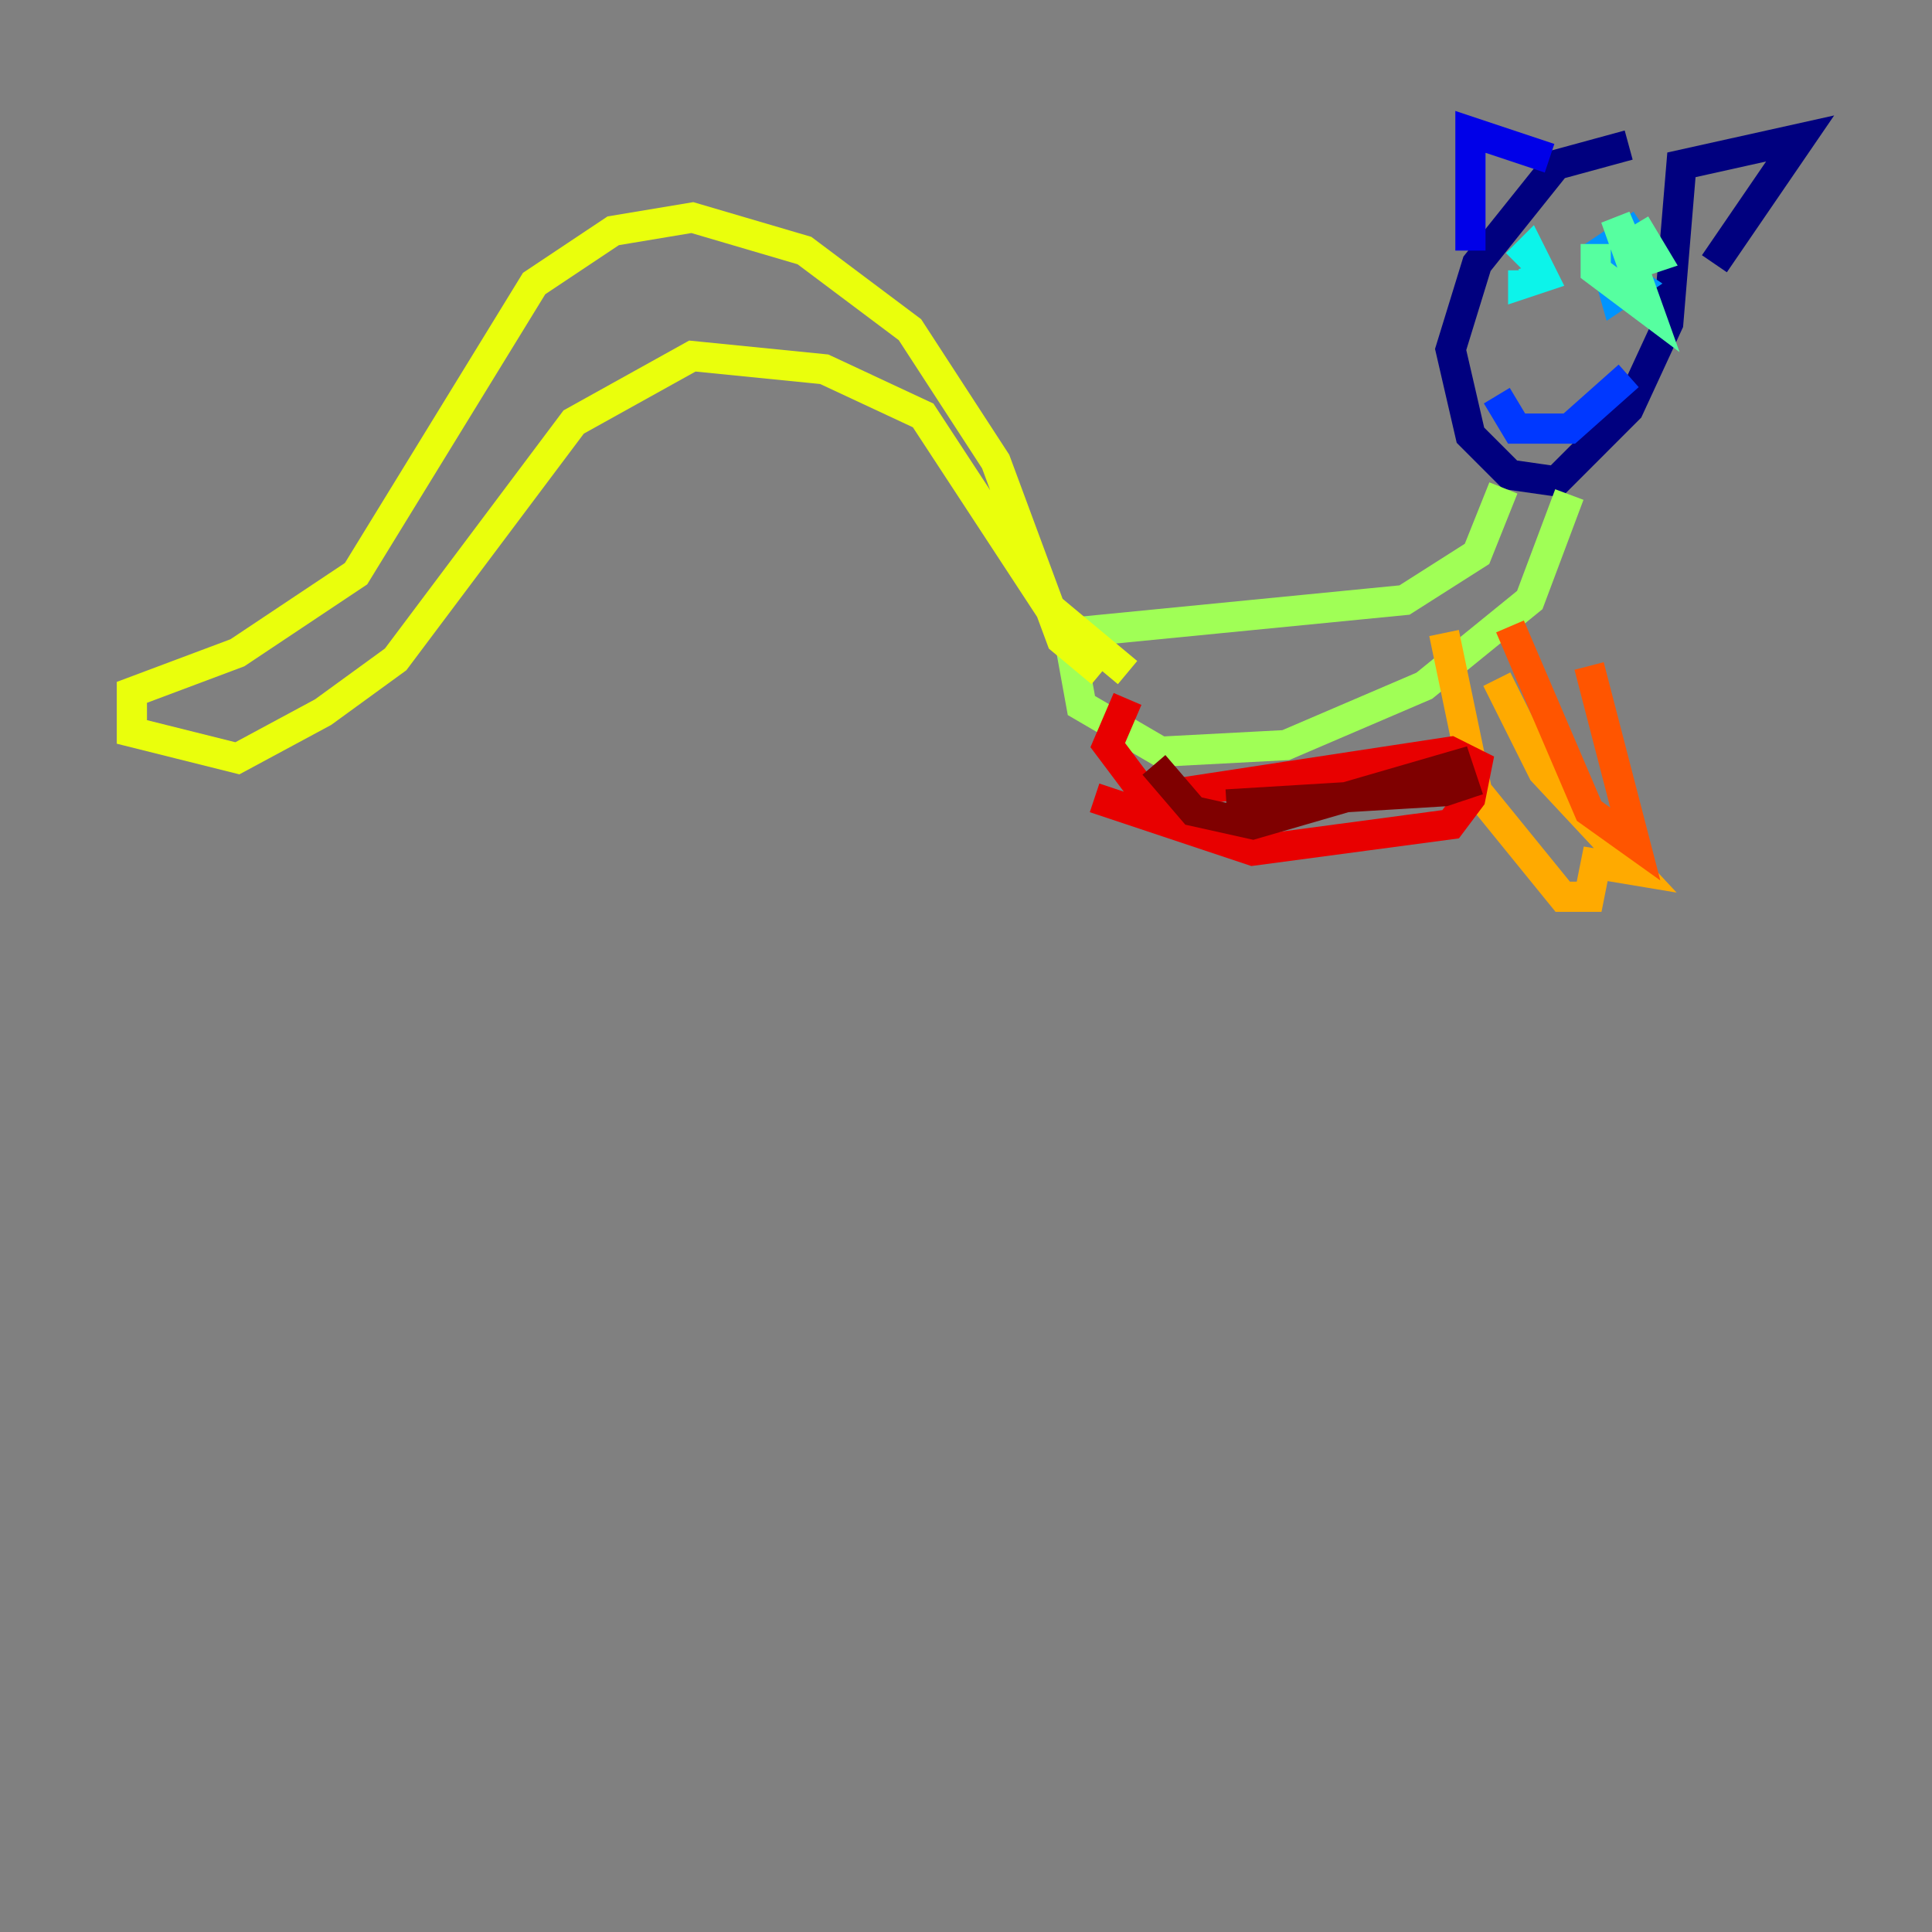 <?xml version="1.0" encoding="utf-8" ?>
<svg baseProfile="tiny" height="128" version="1.2" viewBox="0,0,128,128" width="128" xmlns="http://www.w3.org/2000/svg" xmlns:ev="http://www.w3.org/2001/xml-events" xmlns:xlink="http://www.w3.org/1999/xlink"><rect x="0" y="0" width="128" height="128" fill="#808080" stroke="none"/><defs /><polyline fill="none" points="107.904,9.611 103.099,10.921 97.857,17.474 96.109,23.154 97.42,28.833 100.041,31.454 103.099,31.891 107.904,27.085 110.526,21.406 111.399,10.921 119.263,9.174 113.584,17.474" stroke="#00007f" stroke-width="2" /><polyline fill="none" points="102.662,10.485 97.42,8.737 97.42,16.601" stroke="#0000e8" stroke-width="2" /><polyline fill="none" points="99.167,26.212 100.478,28.396 103.973,28.396 107.904,24.901" stroke="#0038ff" stroke-width="2" /><polyline fill="none" points="108.778,14.853 106.157,16.601 107.031,19.659 108.341,18.785 107.031,17.911 107.904,18.348" stroke="#0094ff" stroke-width="2" /><polyline fill="none" points="100.915,17.911 100.915,18.785 102.225,18.348 101.352,16.601 100.478,17.474" stroke="#0cf4ea" stroke-width="2" /><polyline fill="none" points="105.72,16.164 105.72,17.911 109.215,20.532 107.031,14.416 108.341,17.474 109.652,17.038 108.341,14.853" stroke="#56ffa0" stroke-width="2" /><polyline fill="none" points="99.604,32.328 97.857,36.696 93.051,39.754 70.771,41.939 71.645,46.744 76.887,49.802 85.188,49.365 94.362,45.433 101.352,39.754 103.973,32.764" stroke="#a0ff56" stroke-width="2" /><polyline fill="none" points="72.956,44.56 70.335,42.375 65.966,30.58 60.287,21.843 53.297,16.601 45.87,14.416 40.628,15.29 35.386,18.785 23.59,38.007 15.727,43.249 8.737,45.87 8.737,48.492 15.727,50.239 21.406,47.181 26.212,43.686 38.007,27.959 45.87,23.59 54.608,24.464 61.16,27.522 69.461,40.191 74.703,44.56" stroke="#eaff0c" stroke-width="2" /><polyline fill="none" points="95.672,41.939 97.857,52.423 103.536,59.413 105.283,59.413 105.72,57.229 108.341,57.666 102.225,51.113 99.167,44.997" stroke="#ffaa00" stroke-width="2" /><polyline fill="none" points="100.041,41.502 105.283,53.734 108.341,55.918 105.283,44.123" stroke="#ff5500" stroke-width="2" /><polyline fill="none" points="74.703,46.307 73.392,49.365 76.014,52.86 96.109,49.802 97.857,50.676 97.42,52.86 96.109,54.608 83.003,56.355 72.519,52.86" stroke="#e80000" stroke-width="2" /><polyline fill="none" points="76.451,50.676 79.072,53.734 83.003,54.608 96.546,50.676 96.983,51.986 95.672,52.423 81.256,53.297" stroke="#7f0000" stroke-width="2" /></svg>